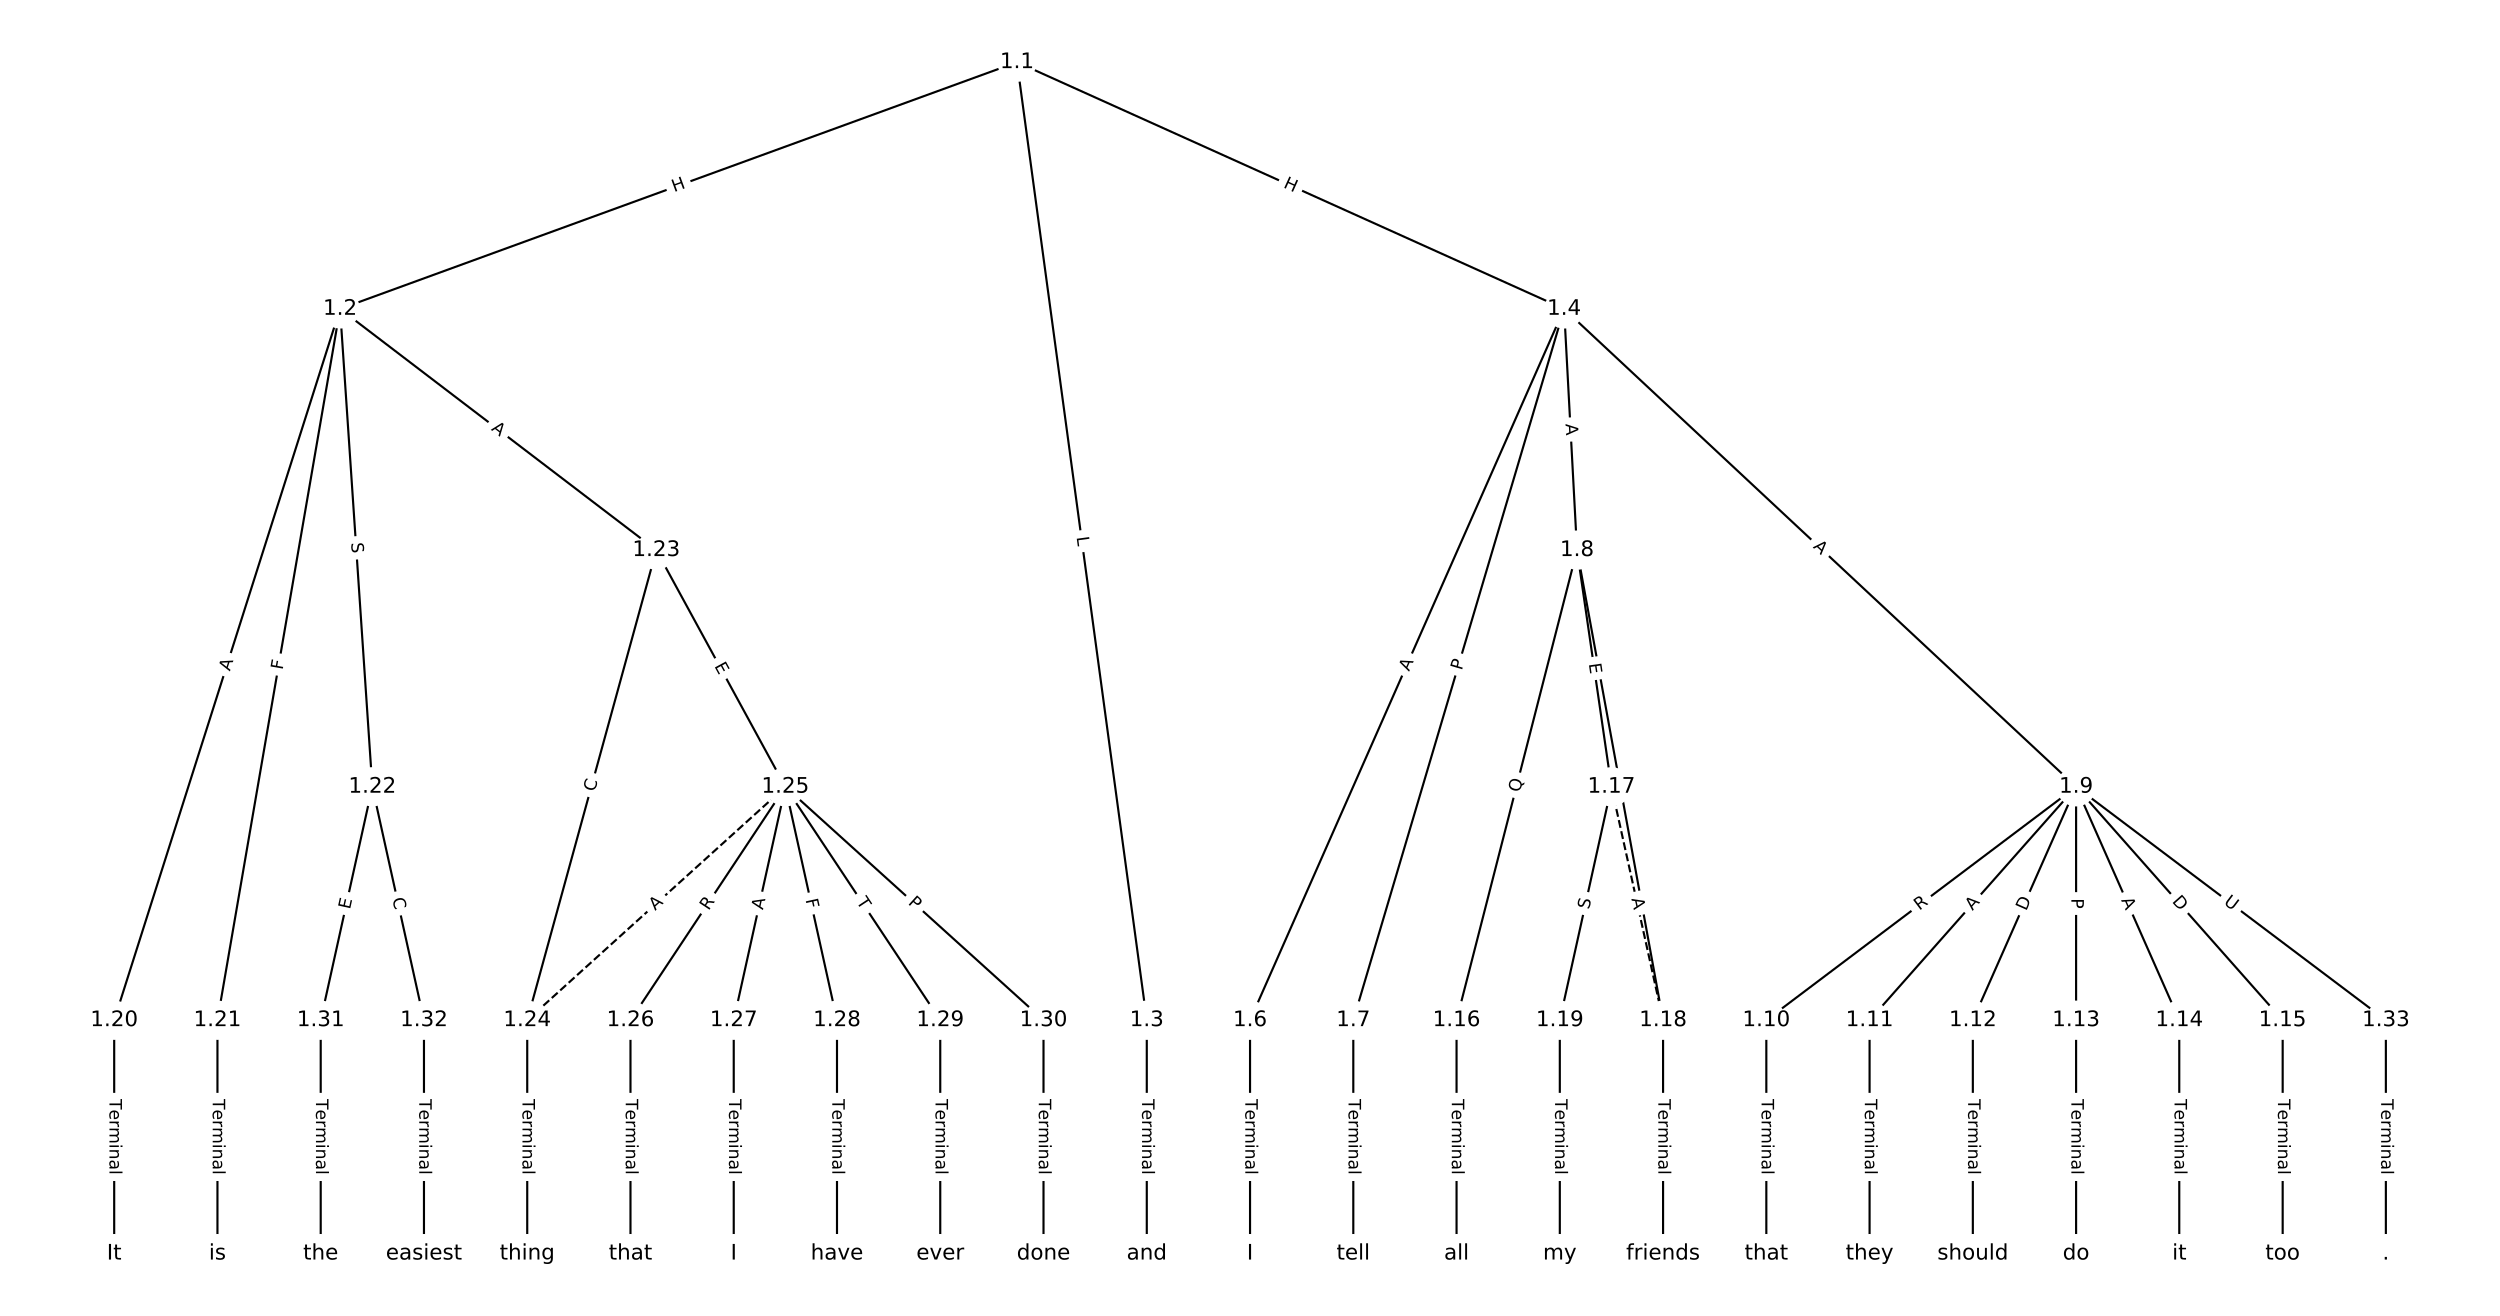 <?xml version="1.0" encoding="UTF-8"?>
<!DOCTYPE svg  PUBLIC '-//W3C//DTD SVG 1.1//EN'  'http://www.w3.org/Graphics/SVG/1.1/DTD/svg11.dtd'>
<svg width="1165.3pt" height="613.33pt" version="1.1" viewBox="0 0 1165.3 613.33" xmlns="http://www.w3.org/2000/svg" xmlns:xlink="http://www.w3.org/1999/xlink">
<defs>
<style type="text/css">*{stroke-linecap:butt;stroke-linejoin:round;}</style>
</defs>
<path d="m0 613.33h1165.3v-613.33h-1165.3z" fill="#fff"/>
<g fill="none" stroke="#000">
<path d="m474.04 28.985-315.52 115" clip-path="url(#a)"/>
<path d="m474.04 28.985 60.498 446.56" clip-path="url(#a)"/>
<path d="m474.04 28.985 255.03 115" clip-path="url(#a)"/>
<path d="m158.51 143.99-105.29 331.56" clip-path="url(#a)"/>
<path d="m158.51 143.99-57.155 331.56" clip-path="url(#a)"/>
<path d="m158.51 143.99 15.041 222.76" clip-path="url(#a)"/>
<path d="m158.51 143.99 147.4 112.44" clip-path="url(#a)"/>
<path d="m534.54 475.55v108.8" clip-path="url(#a)"/>
<path d="m729.06 143.99-146.4 331.56" clip-path="url(#a)"/>
<path d="m729.06 143.99-98.267 331.56" clip-path="url(#a)"/>
<path d="m729.06 143.99 6.016 112.44" clip-path="url(#a)"/>
<path d="m729.06 143.99 238.65 222.76" clip-path="url(#a)"/>
<path d="m582.67 475.55v108.8" clip-path="url(#a)"/>
<path d="m630.8 475.55v108.8" clip-path="url(#a)"/>
<path d="m735.08 256.43-56.153 219.12" clip-path="url(#a)"/>
<path d="m735.08 256.43 16.044 110.32" clip-path="url(#a)"/>
<path d="m735.08 256.43 40.109 219.12" clip-path="url(#a)"/>
<path d="m967.71 366.74-144.39 108.8" clip-path="url(#a)"/>
<path d="m967.71 366.74-96.262 108.8" clip-path="url(#a)"/>
<path d="m967.71 366.74-48.131 108.8" clip-path="url(#a)"/>
<path d="m967.71 366.74v108.8" clip-path="url(#a)"/>
<path d="m967.71 366.74 48.131 108.8" clip-path="url(#a)"/>
<path d="m967.71 366.74 96.262 108.8" clip-path="url(#a)"/>
<path d="m967.71 366.74 144.39 108.8" clip-path="url(#a)"/>
<path d="m823.32 475.55v108.8" clip-path="url(#a)"/>
<path d="m871.45 475.55v108.8" clip-path="url(#a)"/>
<path d="m919.58 475.55v108.8" clip-path="url(#a)"/>
<path d="m967.71 475.55v108.8" clip-path="url(#a)"/>
<path d="m1015.8 475.55v108.8" clip-path="url(#a)"/>
<path d="m1064 475.55v108.8" clip-path="url(#a)"/>
<path d="m678.93 475.55v108.8" clip-path="url(#a)"/>
<path d="m751.12 366.74 24.065 108.8" clip-path="url(#a)" stroke-dasharray="3.7,1.6"/>
<path d="m751.12 366.74-24.065 108.8" clip-path="url(#a)"/>
<path d="m775.19 475.55v108.8" clip-path="url(#a)"/>
<path d="m727.06 475.55v108.8" clip-path="url(#a)"/>
<path d="m53.227 475.55v108.8" clip-path="url(#a)"/>
<path d="m101.36 475.55v108.8" clip-path="url(#a)"/>
<path d="m173.55 366.74-24.065 108.8" clip-path="url(#a)"/>
<path d="m173.55 366.74 24.065 108.8" clip-path="url(#a)"/>
<path d="m305.91 256.43-60.164 219.12" clip-path="url(#a)"/>
<path d="m305.91 256.43 60.164 110.32" clip-path="url(#a)"/>
<path d="m245.75 475.55v108.8" clip-path="url(#a)"/>
<path d="m366.08 366.74-120.33 108.8" clip-path="url(#a)" stroke-dasharray="3.7,1.6"/>
<path d="m366.08 366.74-72.196 108.8" clip-path="url(#a)"/>
<path d="m366.08 366.74-24.065 108.8" clip-path="url(#a)"/>
<path d="m366.08 366.74 24.065 108.8" clip-path="url(#a)"/>
<path d="m366.08 366.74 72.196 108.8" clip-path="url(#a)"/>
<path d="m366.08 366.74 120.33 108.8" clip-path="url(#a)"/>
<path d="m293.88 475.55v108.8" clip-path="url(#a)"/>
<path d="m342.01 475.55v108.8" clip-path="url(#a)"/>
<path d="m390.14 475.55v108.8" clip-path="url(#a)"/>
<path d="m438.27 475.55v108.8" clip-path="url(#a)"/>
<path d="m486.4 475.55v108.8" clip-path="url(#a)"/>
<path d="m149.49 475.55v108.8" clip-path="url(#a)"/>
<path d="m197.62 475.55v108.8" clip-path="url(#a)"/>
<path d="m1112.1 475.55v108.8" clip-path="url(#a)"/>
</g>
<path d="m315.6 93.408 5.652-2.06q2.255-0.822 1.433-3.077l-2.651-7.274q-0.822-2.255-3.077-1.433l-5.652 2.06q-2.255 0.822-1.433 3.077l2.651 7.274q0.822 2.255 3.077 1.433z" clip-path="url(#a)" fill="#fff" stroke="#fff"/>
<g clip-path="url(#a)">
<defs>
<path id="ag" d="m9.812 72.906h9.859v-29.891h35.844v29.891h9.859v-72.906h-9.859v34.719h-35.844v-34.719h-9.859z"/>
</defs>
<g transform="translate(314.21 89.59) rotate(-20.026) scale(.08 -.08)">
<use xlink:href="#ag"/>
</g>
</g>
<path d="m497.77 250.9 0.598 4.417q0.322 2.378 2.7 2.056l7.672-1.039q2.378-0.322 2.056-2.7l-0.598-4.417q-0.322-2.378-2.7-2.056l-7.672 1.039q-2.378 0.322-2.056 2.7z" clip-path="url(#a)" fill="#fff" stroke="#fff"/>
<g clip-path="url(#a)">
<defs>
<path id="ao" d="m9.812 72.906h9.859v-64.609h35.5v-8.297h-45.359z"/>
</defs>
<g transform="translate(501.8 250.35) rotate(82.285) scale(.08 -.08)">
<use xlink:href="#ao"/>
</g>
</g>
<path d="m596.23 90.966 5.484 2.473q2.188 0.987 3.174-1.201l3.183-7.058q0.987-2.188-1.201-3.174l-5.484-2.473q-2.188-0.987-3.174 1.201l-3.183 7.058q-0.987 2.188 1.201 3.174z" clip-path="url(#a)" fill="#fff" stroke="#fff"/>
<g clip-path="url(#a)">
<g transform="translate(597.9 87.262) rotate(24.273) scale(.08 -.08)">
<use xlink:href="#ag"/>
</g>
</g>
<path d="m111.02 314.27 1.656-5.216q0.726-2.287-1.561-3.014l-7.379-2.343q-2.287-0.726-3.014 1.561l-1.656 5.216q-0.726 2.287 1.561 3.014l7.379 2.343q2.287 0.726 3.014-1.561z" clip-path="url(#a)" fill="#fff" stroke="#fff"/>
<g clip-path="url(#a)">
<defs>
<path id="o" d="m34.188 63.188-13.391-36.281h26.812zm-5.578 9.719h11.188l27.781-72.906h-10.25l-6.641 18.703h-32.859l-6.641-18.703h-10.406z"/>
</defs>
<g transform="translate(107.15 313.04) rotate(-72.383) scale(.08 -.08)">
<use xlink:href="#o"/>
</g>
</g>
<path d="m135.73 313.1 0.782-4.534q0.408-2.365-1.957-2.773l-7.63-1.315q-2.365-0.408-2.773 1.957l-0.782 4.534q-0.408 2.365 1.957 2.773l7.63 1.315q2.365 0.408 2.773-1.957z" clip-path="url(#a)" fill="#fff" stroke="#fff"/>
<g clip-path="url(#a)">
<defs>
<path id="ah" d="m9.812 72.906h41.891v-8.312h-32.031v-21.484h28.906v-8.297h-28.906v-34.812h-9.859z"/>
</defs>
<g transform="translate(131.72 312.41) rotate(-80.219) scale(.08 -.08)">
<use xlink:href="#ah"/>
</g>
</g>
<path d="m159.61 253.25 0.342 5.067q0.162 2.394 2.556 2.233l7.725-0.522q2.394-0.162 2.233-2.556l-0.342-5.067q-0.162-2.394-2.556-2.233l-7.725 0.522q-2.394 0.162-2.233 2.556z" clip-path="url(#a)" fill="#fff" stroke="#fff"/>
<g clip-path="url(#a)">
<defs>
<path id="ae" d="m53.516 70.516v-9.625q-5.609 2.688-10.594 4-4.984 1.328-9.625 1.328-8.047 0-12.422-3.125t-4.375-8.891q0-4.844 2.906-7.312 2.906-2.453 11.016-3.969l5.953-1.219q11.031-2.109 16.281-7.406t5.25-14.172q0-10.609-7.109-16.078-7.094-5.469-20.812-5.469-5.172 0-11.016 1.172-5.828 1.172-12.078 3.469v10.156q6-3.359 11.766-5.078 5.766-1.703 11.328-1.703 8.438 0 13.031 3.312 4.594 3.328 4.594 9.484 0 5.359-3.297 8.391t-10.812 4.547l-6.016 1.172q-11.031 2.188-15.969 6.875-4.922 4.688-4.922 13.047 0 9.672 6.812 15.234t18.766 5.562q5.141 0 10.453-0.938 5.328-0.922 10.891-2.766z"/>
</defs>
<g transform="translate(163.66 252.98) rotate(86.137) scale(.08 -.08)">
<use xlink:href="#ae"/>
</g>
</g>
<path d="m226.23 203.53 4.351 3.319q1.908 1.456 3.364-0.453l4.696-6.156q1.456-1.908-0.453-3.364l-4.351-3.319q-1.908-1.456-3.364 0.453l-4.696 6.156q-1.456 1.908 0.453 3.364z" clip-path="url(#a)" fill="#fff" stroke="#fff"/>
<g clip-path="url(#a)">
<g transform="translate(228.7 200.3) rotate(37.337) scale(.08 -.08)">
<use xlink:href="#o"/>
</g>
</g>
<path d="m528.26 512.3v35.285q0 2.4 2.4 2.4h7.742q2.4 0 2.4-2.4v-35.285q0-2.4-2.4-2.4h-7.742q-2.4 0-2.4 2.4z" clip-path="url(#a)" fill="#fff" stroke="#fff"/>
<g clip-path="url(#a)">
<defs>
<path id="k" d="m-0.297 72.906h61.672v-8.312h-25.875v-64.594h-9.906v64.594h-25.891z"/>
<path id="e" d="m56.203 29.594v-4.391h-41.312q0.594-9.281 5.594-14.141t13.938-4.859q5.172 0 10.031 1.266t9.656 3.812v-8.5q-4.844-2.047-9.922-3.125t-10.297-1.078q-13.094 0-20.734 7.609-7.641 7.625-7.641 20.625 0 13.422 7.25 21.297 7.25 7.891 19.562 7.891 11.031 0 17.453-7.109 6.422-7.094 6.422-19.297zm-8.984 2.641q-0.094 7.359-4.125 11.75-4.031 4.406-10.672 4.406-7.516 0-12.031-4.25t-5.203-11.969z"/>
<path id="j" d="m41.109 46.297q-1.516 0.875-3.297 1.281-1.781 0.422-3.922 0.422-7.625 0-11.703-4.953t-4.078-14.234v-28.812h-9.031v54.688h9.031v-8.5q2.844 4.984 7.375 7.391 4.547 2.422 11.047 2.422 0.922 0 2.047-0.125 1.125-0.109 2.484-0.359z"/>
<path id="l" d="m52 44.188q3.375 6.062 8.062 8.938t11.031 2.875q8.547 0 13.188-5.984 4.641-5.969 4.641-17v-33.016h-9.031v32.719q0 7.859-2.797 11.656-2.781 3.812-8.484 3.812-6.984 0-11.047-4.641-4.047-4.625-4.047-12.641v-30.906h-9.031v32.719q0 7.906-2.781 11.688t-8.594 3.781q-6.891 0-10.953-4.656-4.047-4.656-4.047-12.625v-30.906h-9.031v54.688h9.031v-8.5q3.078 5.031 7.375 7.422t10.203 2.391q5.969 0 10.141-3.031 4.172-3.016 6.172-8.781z"/>
<path id="h" d="m9.422 54.688h8.984v-54.688h-8.984zm0 21.297h8.984v-11.391h-8.984z"/>
<path id="i" d="m54.891 33.016v-33.016h-8.984v32.719q0 7.766-3.031 11.609-3.031 3.859-9.078 3.859-7.281 0-11.484-4.641-4.203-4.625-4.203-12.641v-30.906h-9.031v54.688h9.031v-8.5q3.234 4.938 7.594 7.375 4.375 2.438 10.094 2.438 9.422 0 14.25-5.828 4.844-5.828 4.844-17.156z"/>
<path id="f" d="m34.281 27.484q-10.891 0-15.094-2.484t-4.203-8.5q0-4.781 3.156-7.594 3.156-2.797 8.562-2.797 7.484 0 12 5.297t4.516 14.078v2zm17.922 3.719v-31.203h-8.984v8.297q-3.078-4.969-7.672-7.344t-11.234-2.375q-8.391 0-13.359 4.719-4.953 4.719-4.953 12.625 0 9.219 6.172 13.906 6.188 4.688 18.438 4.688h12.609v0.891q0 6.203-4.078 9.594t-11.453 3.391q-4.688 0-9.141-1.125-4.438-1.125-8.531-3.375v8.312q4.922 1.906 9.562 2.844 4.641 0.953 9.031 0.953 11.875 0 17.734-6.156 5.859-6.141 5.859-18.641z"/>
<path id="g" d="m9.422 75.984h8.984v-75.984h-8.984z"/>
</defs>
<g transform="translate(532.33 512.3) rotate(90) scale(.08 -.08)">
<use xlink:href="#k"/>
<use x="60.818" xlink:href="#e"/>
<use x="122.342" xlink:href="#j"/>
<use x="163.439" xlink:href="#l"/>
<use x="260.852" xlink:href="#h"/>
<use x="288.635" xlink:href="#i"/>
<use x="352.014" xlink:href="#f"/>
<use x="413.293" xlink:href="#g"/>
</g>
</g>
<path d="m660.5 314.8 2.211-5.006q0.969-2.196-1.226-3.165l-7.083-3.127q-2.196-0.969-3.165 1.226l-2.211 5.006q-0.969 2.196 1.226 3.165l7.083 3.127q2.196 0.969 3.165-1.226z" clip-path="url(#a)" fill="#fff" stroke="#fff"/>
<g clip-path="url(#a)">
<g transform="translate(656.78 313.16) rotate(-66.176) scale(.08 -.08)">
<use xlink:href="#o"/>
</g>
</g>
<path d="m685.26 313.86 1.371-4.625q0.682-2.301-1.619-2.983l-7.423-2.2q-2.301-0.682-2.983 1.619l-1.371 4.625q-0.682 2.301 1.619 2.983l7.423 2.2q2.301 0.682 2.983-1.619z" clip-path="url(#a)" fill="#fff" stroke="#fff"/>
<g clip-path="url(#a)">
<defs>
<path id="u" d="m19.672 64.797v-27.391h12.406q6.891 0 10.641 3.562 3.766 3.562 3.766 10.156 0 6.547-3.766 10.109-3.75 3.562-10.641 3.562zm-9.859 8.109h22.266q12.266 0 18.531-5.547 6.281-5.547 6.281-16.234 0-10.797-6.281-16.312-6.266-5.516-18.531-5.516h-12.406v-29.297h-9.859z"/>
</defs>
<g transform="translate(681.36 312.71) rotate(-73.491) scale(.08 -.08)">
<use xlink:href="#u"/>
</g>
</g>
<path d="m725.66 197.81 0.292 5.465q0.128 2.397 2.525 2.268l7.731-0.414q2.397-0.128 2.268-2.525l-0.292-5.465q-0.128-2.397-2.525-2.268l-7.731 0.414q-2.397 0.128-2.268 2.525z" clip-path="url(#a)" fill="#fff" stroke="#fff"/>
<g clip-path="url(#a)">
<g transform="translate(729.72 197.59) rotate(86.937) scale(.08 -.08)">
<use xlink:href="#o"/>
</g>
</g>
<path d="m842.11 258.08 4.001 3.734q1.754 1.638 3.392-0.117l5.283-5.66q1.638-1.754-0.117-3.392l-4.001-3.734q-1.754-1.638-3.392 0.117l-5.283 5.66q-1.638 1.754 0.117 3.392z" clip-path="url(#a)" fill="#fff" stroke="#fff"/>
<g clip-path="url(#a)">
<g transform="translate(844.88 255.11) rotate(43.027) scale(.08 -.08)">
<use xlink:href="#o"/>
</g>
</g>
<path d="m576.4 512.3v35.285q0 2.4 2.4 2.4h7.742q2.4 0 2.4-2.4v-35.285q0-2.4-2.4-2.4h-7.742q-2.4 0-2.4 2.4z" clip-path="url(#a)" fill="#fff" stroke="#fff"/>
<g clip-path="url(#a)">
<g transform="translate(580.46 512.3) rotate(90) scale(.08 -.08)">
<use xlink:href="#k"/>
<use x="60.818" xlink:href="#e"/>
<use x="122.342" xlink:href="#j"/>
<use x="163.439" xlink:href="#l"/>
<use x="260.852" xlink:href="#h"/>
<use x="288.635" xlink:href="#i"/>
<use x="352.014" xlink:href="#f"/>
<use x="413.293" xlink:href="#g"/>
</g>
</g>
<path d="m624.53 512.3v35.285q0 2.4 2.4 2.4h7.742q2.4 0 2.4-2.4v-35.285q0-2.4-2.4-2.4h-7.742q-2.4 0-2.4 2.4z" clip-path="url(#a)" fill="#fff" stroke="#fff"/>
<g clip-path="url(#a)">
<g transform="translate(628.59 512.3) rotate(90) scale(.08 -.08)">
<use xlink:href="#k"/>
<use x="60.818" xlink:href="#e"/>
<use x="122.342" xlink:href="#j"/>
<use x="163.439" xlink:href="#l"/>
<use x="260.852" xlink:href="#h"/>
<use x="288.635" xlink:href="#i"/>
<use x="352.014" xlink:href="#f"/>
<use x="413.293" xlink:href="#g"/>
</g>
</g>
<path d="m712.3 370.59 1.563-6.1q0.596-2.325-1.729-2.921l-7.5-1.922q-2.325-0.596-2.921 1.729l-1.563 6.1q-0.596 2.325 1.729 2.921l7.5 1.922q2.325 0.596 2.921-1.729z" clip-path="url(#a)" fill="#fff" stroke="#fff"/>
<g clip-path="url(#a)">
<defs>
<path id="an" d="m39.406 66.219q-10.75 0-17.078-8.016-6.312-8-6.312-21.828 0-13.766 6.312-21.781 6.328-8 17.078-8 10.734 0 17.016 8 6.281 8.016 6.281 21.781 0 13.828-6.281 21.828-6.281 8.016-17.016 8.016zm13.812-64.906 13-14.203h-11.922l-10.797 11.672q-1.609-0.094-2.469-0.141-0.844-0.062-1.625-0.062-15.375 0-24.594 10.281-9.203 10.281-9.203 27.516 0 17.281 9.203 27.562 9.219 10.281 24.594 10.281 15.328 0 24.5-10.281 9.188-10.281 9.188-27.562 0-12.688-5.109-21.734-5.094-9.031-14.766-13.328z"/>
</defs>
<g transform="translate(708.36 369.58) rotate(-75.626) scale(.08 -.08)">
<use xlink:href="#an"/>
</g>
</g>
<path d="m736.53 309.99 0.728 5.002q0.345 2.375 2.72 2.03l7.662-1.114q2.375-0.345 2.03-2.72l-0.728-5.002q-0.345-2.375-2.72-2.03l-7.662 1.114q-2.375 0.345-2.03 2.72z" clip-path="url(#a)" fill="#fff" stroke="#fff"/>
<g clip-path="url(#a)">
<defs>
<path id="w" d="m9.812 72.906h46.094v-8.312h-36.234v-21.578h34.719v-8.297h-34.719v-26.422h37.109v-8.297h-46.969z"/>
</defs>
<g transform="translate(740.55 309.4) rotate(81.725) scale(.08 -.08)">
<use xlink:href="#w"/>
</g>
</g>
<path d="m748.46 364.37 1.006 5.495q0.432 2.361 2.793 1.929l7.616-1.394q2.361-0.432 1.929-2.793l-1.006-5.495q-0.432-2.361-2.793-1.929l-7.616 1.394q-2.361 0.432-1.929 2.793z" clip-path="url(#a)" fill="#fff" stroke="#fff"/>
<g clip-path="url(#a)">
<defs>
<path id="x" d="m64.406 67.281v-10.391q-4.984 4.641-10.625 6.922-5.641 2.297-11.984 2.297-12.5 0-19.141-7.641t-6.641-22.094q0-14.406 6.641-22.047t19.141-7.641q6.344 0 11.984 2.297t10.625 6.938v-10.312q-5.172-3.516-10.969-5.281-5.781-1.75-12.219-1.75-16.562 0-26.094 10.125-9.516 10.141-9.516 27.672 0 17.578 9.516 27.703 9.531 10.141 26.094 10.141 6.531 0 12.312-1.734 5.797-1.734 10.875-5.203z"/>
</defs>
<g transform="translate(752.46 363.64) rotate(79.627) scale(.08 -.08)">
<use xlink:href="#x"/>
</g>
</g>
<path d="m897.07 427.83 4.439-3.345q1.917-1.444 0.472-3.361l-4.659-6.184q-1.444-1.917-3.361-0.472l-4.439 3.345q-1.917 1.444-0.472 3.361l4.659 6.184q1.444 1.917 3.361 0.472z" clip-path="url(#a)" fill="#fff" stroke="#fff"/>
<g clip-path="url(#a)">
<defs>
<path id="af" d="m44.391 34.188q3.172-1.078 6.172-4.594t6.031-9.672l10.016-19.922h-10.609l-9.312 18.703q-3.625 7.328-7.016 9.719t-9.25 2.391h-10.75v-30.812h-9.859v72.906h22.266q12.5 0 18.656-5.234 6.156-5.219 6.156-15.766 0-6.891-3.203-11.438-3.203-4.531-9.297-6.281zm-24.719 30.609v-25.875h12.406q7.125 0 10.766 3.297t3.641 9.688-3.641 9.641-10.766 3.25z"/>
</defs>
<g transform="translate(894.63 424.58) rotate(-36.999) scale(.08 -.08)">
<use xlink:href="#af"/>
</g>
</g>
<path d="m922.47 427.35 3.626-4.099q1.59-1.798-0.207-3.388l-5.799-5.13q-1.798-1.59-3.388 0.207l-3.626 4.099q-1.59 1.798 0.207 3.388l5.799 5.13q1.798 1.59 3.388-0.207z" clip-path="url(#a)" fill="#fff" stroke="#fff"/>
<g clip-path="url(#a)">
<g transform="translate(919.42 424.66) rotate(-48.5) scale(.08 -.08)">
<use xlink:href="#o"/>
</g>
</g>
<path d="m948.14 426.5 2.492-5.633q0.971-2.195-1.224-3.166l-7.081-3.132q-2.195-0.971-3.166 1.224l-2.492 5.633q-0.971 2.195 1.224 3.166l7.081 3.132q2.195 0.971 3.166-1.224z" clip-path="url(#a)" fill="#fff" stroke="#fff"/>
<g clip-path="url(#a)">
<defs>
<path id="ai" d="m19.672 64.797v-56.688h11.922q15.094 0 22.094 6.828 7 6.844 7 21.594 0 14.641-7 21.453t-22.094 6.812zm-9.859 8.109h20.266q21.188 0 31.094-8.812 9.922-8.812 9.922-27.562 0-18.859-9.969-27.703-9.953-8.828-31.047-8.828h-20.266z"/>
</defs>
<g transform="translate(944.42 424.85) rotate(-66.137) scale(.08 -.08)">
<use xlink:href="#ai"/>
</g>
</g>
<path d="m961.44 418.73v4.824q0 2.4 2.4 2.4h7.742q2.4 0 2.4-2.4v-4.824q0-2.4-2.4-2.4h-7.742q-2.4 0-2.4 2.4z" clip-path="url(#a)" fill="#fff" stroke="#fff"/>
<g clip-path="url(#a)">
<g transform="translate(965.51 418.73) rotate(90) scale(.08 -.08)">
<use xlink:href="#u"/>
</g>
</g>
<path d="m984.94 421.18 2.214 5.005q0.971 2.195 3.166 1.224l7.081-3.132q2.195-0.971 1.224-3.166l-2.214-5.005q-0.971-2.195-3.166-1.224l-7.081 3.132q-2.195 0.971-1.224 3.166z" clip-path="url(#a)" fill="#fff" stroke="#fff"/>
<g clip-path="url(#a)">
<g transform="translate(988.65 419.54) rotate(66.137) scale(.08 -.08)">
<use xlink:href="#o"/>
</g>
</g>
<path d="m1009.1 422.99 4.082 4.614q1.59 1.798 3.388 0.207l5.799-5.13q1.798-1.59 0.207-3.388l-4.082-4.614q-1.59-1.798-3.388-0.207l-5.799 5.13q-1.798 1.59-0.207 3.388z" clip-path="url(#a)" fill="#fff" stroke="#fff"/>
<g clip-path="url(#a)">
<g transform="translate(1012.2 420.3) rotate(48.5) scale(.08 -.08)">
<use xlink:href="#ai"/>
</g>
</g>
<path d="m1033.8 424.39 4.676 3.523q1.917 1.444 3.361-0.472l4.659-6.184q1.444-1.917-0.472-3.361l-4.676-3.523q-1.917-1.444-3.361 0.472l-4.659 6.184q-1.444 1.917 0.472 3.361z" clip-path="url(#a)" fill="#fff" stroke="#fff"/>
<g clip-path="url(#a)">
<defs>
<path id="am" d="m8.688 72.906h9.922v-44.297q0-11.719 4.234-16.875 4.25-5.141 13.781-5.141 9.469 0 13.719 5.141 4.25 5.156 4.25 16.875v44.297h9.906v-45.516q0-14.25-7.062-21.531-7.047-7.281-20.812-7.281-13.828 0-20.891 7.281-7.047 7.281-7.047 21.531z"/>
</defs>
<g transform="translate(1036.2 421.15) rotate(36.999) scale(.08 -.08)">
<use xlink:href="#am"/>
</g>
</g>
<path d="m817.05 512.3v35.285q0 2.4 2.4 2.4h7.742q2.4 0 2.4-2.4v-35.285q0-2.4-2.4-2.4h-7.742q-2.4 0-2.4 2.4z" clip-path="url(#a)" fill="#fff" stroke="#fff"/>
<g clip-path="url(#a)">
<g transform="translate(821.11 512.3) rotate(90) scale(.08 -.08)">
<use xlink:href="#k"/>
<use x="60.818" xlink:href="#e"/>
<use x="122.342" xlink:href="#j"/>
<use x="163.439" xlink:href="#l"/>
<use x="260.852" xlink:href="#h"/>
<use x="288.635" xlink:href="#i"/>
<use x="352.014" xlink:href="#f"/>
<use x="413.293" xlink:href="#g"/>
</g>
</g>
<path d="m865.18 512.3v35.285q0 2.4 2.4 2.4h7.742q2.4 0 2.4-2.4v-35.285q0-2.4-2.4-2.4h-7.742q-2.4 0-2.4 2.4z" clip-path="url(#a)" fill="#fff" stroke="#fff"/>
<g clip-path="url(#a)">
<g transform="translate(869.24 512.3) rotate(90) scale(.08 -.08)">
<use xlink:href="#k"/>
<use x="60.818" xlink:href="#e"/>
<use x="122.342" xlink:href="#j"/>
<use x="163.439" xlink:href="#l"/>
<use x="260.852" xlink:href="#h"/>
<use x="288.635" xlink:href="#i"/>
<use x="352.014" xlink:href="#f"/>
<use x="413.293" xlink:href="#g"/>
</g>
</g>
<path d="m913.31 512.3v35.285q0 2.4 2.4 2.4h7.742q2.4 0 2.4-2.4v-35.285q0-2.4-2.4-2.4h-7.742q-2.4 0-2.4 2.4z" clip-path="url(#a)" fill="#fff" stroke="#fff"/>
<g clip-path="url(#a)">
<g transform="translate(917.38 512.3) rotate(90) scale(.08 -.08)">
<use xlink:href="#k"/>
<use x="60.818" xlink:href="#e"/>
<use x="122.342" xlink:href="#j"/>
<use x="163.439" xlink:href="#l"/>
<use x="260.852" xlink:href="#h"/>
<use x="288.635" xlink:href="#i"/>
<use x="352.014" xlink:href="#f"/>
<use x="413.293" xlink:href="#g"/>
</g>
</g>
<path d="m961.44 512.3v35.285q0 2.4 2.4 2.4h7.742q2.4 0 2.4-2.4v-35.285q0-2.4-2.4-2.4h-7.742q-2.4 0-2.4 2.4z" clip-path="url(#a)" fill="#fff" stroke="#fff"/>
<g clip-path="url(#a)">
<g transform="translate(965.51 512.3) rotate(90) scale(.08 -.08)">
<use xlink:href="#k"/>
<use x="60.818" xlink:href="#e"/>
<use x="122.342" xlink:href="#j"/>
<use x="163.439" xlink:href="#l"/>
<use x="260.852" xlink:href="#h"/>
<use x="288.635" xlink:href="#i"/>
<use x="352.014" xlink:href="#f"/>
<use x="413.293" xlink:href="#g"/>
</g>
</g>
<path d="m1009.6 512.3v35.285q0 2.4 2.4 2.4h7.742q2.4 0 2.4-2.4v-35.285q0-2.4-2.4-2.4h-7.742q-2.4 0-2.4 2.4z" clip-path="url(#a)" fill="#fff" stroke="#fff"/>
<g clip-path="url(#a)">
<g transform="translate(1013.6 512.3) rotate(90) scale(.08 -.08)">
<use xlink:href="#k"/>
<use x="60.818" xlink:href="#e"/>
<use x="122.342" xlink:href="#j"/>
<use x="163.439" xlink:href="#l"/>
<use x="260.852" xlink:href="#h"/>
<use x="288.635" xlink:href="#i"/>
<use x="352.014" xlink:href="#f"/>
<use x="413.293" xlink:href="#g"/>
</g>
</g>
<path d="m1057.7 512.3v35.285q0 2.4 2.4 2.4h7.742q2.4 0 2.4-2.4v-35.285q0-2.4-2.4-2.4h-7.742q-2.4 0-2.4 2.4z" clip-path="url(#a)" fill="#fff" stroke="#fff"/>
<g clip-path="url(#a)">
<g transform="translate(1061.8 512.3) rotate(90) scale(.08 -.08)">
<use xlink:href="#k"/>
<use x="60.818" xlink:href="#e"/>
<use x="122.342" xlink:href="#j"/>
<use x="163.439" xlink:href="#l"/>
<use x="260.852" xlink:href="#h"/>
<use x="288.635" xlink:href="#i"/>
<use x="352.014" xlink:href="#f"/>
<use x="413.293" xlink:href="#g"/>
</g>
</g>
<path d="m672.66 512.3v35.285q0 2.4 2.4 2.4h7.742q2.4 0 2.4-2.4v-35.285q0-2.4-2.4-2.4h-7.742q-2.4 0-2.4 2.4z" clip-path="url(#a)" fill="#fff" stroke="#fff"/>
<g clip-path="url(#a)">
<g transform="translate(676.72 512.3) rotate(90) scale(.08 -.08)">
<use xlink:href="#k"/>
<use x="60.818" xlink:href="#e"/>
<use x="122.342" xlink:href="#j"/>
<use x="163.439" xlink:href="#l"/>
<use x="260.852" xlink:href="#h"/>
<use x="288.635" xlink:href="#i"/>
<use x="352.014" xlink:href="#f"/>
<use x="413.293" xlink:href="#g"/>
</g>
</g>
<path d="m756.44 419.83 1.182 5.343q0.518 2.343 2.862 1.825l7.56-1.672q2.343-0.518 1.825-2.862l-1.182-5.343q-0.518-2.343-2.862-1.825l-7.56 1.672q-2.343 0.518-1.825 2.862z" clip-path="url(#a)" fill="#fff" stroke="#fff"/>
<g clip-path="url(#a)">
<g transform="translate(760.41 418.95) rotate(77.528) scale(.08 -.08)">
<use xlink:href="#o"/>
</g>
</g>
<path d="m744.67 424.98 1.097-4.959q0.518-2.343-1.825-2.862l-7.56-1.672q-2.343-0.518-2.862 1.825l-1.097 4.959q-0.518 2.343 1.825 2.862l7.56 1.672q2.343 0.518 2.862-1.825z" clip-path="url(#a)" fill="#fff" stroke="#fff"/>
<g clip-path="url(#a)">
<g transform="translate(740.7 424.1) rotate(-77.528) scale(.08 -.08)">
<use xlink:href="#ae"/>
</g>
</g>
<path d="m768.92 512.3v35.285q0 2.4 2.4 2.4h7.742q2.4 0 2.4-2.4v-35.285q0-2.4-2.4-2.4h-7.742q-2.4 0-2.4 2.4z" clip-path="url(#a)" fill="#fff" stroke="#fff"/>
<g clip-path="url(#a)">
<g transform="translate(772.98 512.3) rotate(90) scale(.08 -.08)">
<use xlink:href="#k"/>
<use x="60.818" xlink:href="#e"/>
<use x="122.342" xlink:href="#j"/>
<use x="163.439" xlink:href="#l"/>
<use x="260.852" xlink:href="#h"/>
<use x="288.635" xlink:href="#i"/>
<use x="352.014" xlink:href="#f"/>
<use x="413.293" xlink:href="#g"/>
</g>
</g>
<path d="m720.79 512.3v35.285q0 2.4 2.4 2.4h7.742q2.4 0 2.4-2.4v-35.285q0-2.4-2.4-2.4h-7.742q-2.4 0-2.4 2.4z" clip-path="url(#a)" fill="#fff" stroke="#fff"/>
<g clip-path="url(#a)">
<g transform="translate(724.85 512.3) rotate(90) scale(.08 -.08)">
<use xlink:href="#k"/>
<use x="60.818" xlink:href="#e"/>
<use x="122.342" xlink:href="#j"/>
<use x="163.439" xlink:href="#l"/>
<use x="260.852" xlink:href="#h"/>
<use x="288.635" xlink:href="#i"/>
<use x="352.014" xlink:href="#f"/>
<use x="413.293" xlink:href="#g"/>
</g>
</g>
<path d="m46.956 512.3v35.285q0 2.4 2.4 2.4h7.742q2.4 0 2.4-2.4v-35.285q0-2.4-2.4-2.4h-7.742q-2.4 0-2.4 2.4z" clip-path="url(#a)" fill="#fff" stroke="#fff"/>
<g clip-path="url(#a)">
<g transform="translate(51.02 512.3) rotate(90) scale(.08 -.08)">
<use xlink:href="#k"/>
<use x="60.818" xlink:href="#e"/>
<use x="122.342" xlink:href="#j"/>
<use x="163.439" xlink:href="#l"/>
<use x="260.852" xlink:href="#h"/>
<use x="288.635" xlink:href="#i"/>
<use x="352.014" xlink:href="#f"/>
<use x="413.293" xlink:href="#g"/>
</g>
</g>
<path d="m95.087 512.3v35.285q0 2.4 2.4 2.4h7.742q2.4 0 2.4-2.4v-35.285q0-2.4-2.4-2.4h-7.742q-2.4 0-2.4 2.4z" clip-path="url(#a)" fill="#fff" stroke="#fff"/>
<g clip-path="url(#a)">
<g transform="translate(99.151 512.3) rotate(90) scale(.08 -.08)">
<use xlink:href="#k"/>
<use x="60.818" xlink:href="#e"/>
<use x="122.342" xlink:href="#j"/>
<use x="163.439" xlink:href="#l"/>
<use x="260.852" xlink:href="#h"/>
<use x="288.635" xlink:href="#i"/>
<use x="352.014" xlink:href="#f"/>
<use x="413.293" xlink:href="#g"/>
</g>
</g>
<path d="m167.1 424.97 1.092-4.936q0.518-2.343-1.825-2.862l-7.56-1.672q-2.343-0.518-2.862 1.825l-1.092 4.936q-0.518 2.343 1.825 2.862l7.56 1.672q2.343 0.518 2.862-1.825z" clip-path="url(#a)" fill="#fff" stroke="#fff"/>
<g clip-path="url(#a)">
<g transform="translate(163.13 424.09) rotate(-77.528) scale(.08 -.08)">
<use xlink:href="#w"/>
</g>
</g>
<path d="m178.86 419.77 1.206 5.454q0.518 2.343 2.862 1.825l7.56-1.672q2.343-0.518 1.825-2.862l-1.206-5.454q-0.518-2.343-2.862-1.825l-7.56 1.672q-2.343 0.518-1.825 2.862z" clip-path="url(#a)" fill="#fff" stroke="#fff"/>
<g clip-path="url(#a)">
<g transform="translate(182.83 418.89) rotate(77.528) scale(.08 -.08)">
<use xlink:href="#x"/>
</g>
</g>
<path d="m281.14 370.34 1.479-5.387q0.635-2.314-1.679-2.95l-7.466-2.05q-2.314-0.635-2.95 1.679l-1.479 5.387q-0.635 2.314 1.679 2.95l7.466 2.05q2.314 0.635 2.95-1.679z" clip-path="url(#a)" fill="#fff" stroke="#fff"/>
<g clip-path="url(#a)">
<g transform="translate(277.22 369.26) rotate(-74.647) scale(.08 -.08)">
<use xlink:href="#x"/>
</g>
</g>
<path d="m329.28 312.37 2.42 4.438q1.149 2.107 3.256 0.958l6.797-3.707q2.107-1.149 0.958-3.256l-2.42-4.438q-1.149-2.107-3.256-0.958l-6.797 3.707q-2.107 1.149-0.958 3.256z" clip-path="url(#a)" fill="#fff" stroke="#fff"/>
<g clip-path="url(#a)">
<g transform="translate(332.85 310.42) rotate(61.393) scale(.08 -.08)">
<use xlink:href="#w"/>
</g>
</g>
<path d="m239.48 512.3v35.285q0 2.4 2.4 2.4h7.742q2.4 0 2.4-2.4v-35.285q0-2.4-2.4-2.4h-7.742q-2.4 0-2.4 2.4z" clip-path="url(#a)" fill="#fff" stroke="#fff"/>
<g clip-path="url(#a)">
<g transform="translate(243.54 512.3) rotate(90) scale(.08 -.08)">
<use xlink:href="#k"/>
<use x="60.818" xlink:href="#e"/>
<use x="122.342" xlink:href="#j"/>
<use x="163.439" xlink:href="#l"/>
<use x="260.852" xlink:href="#h"/>
<use x="288.635" xlink:href="#i"/>
<use x="352.014" xlink:href="#f"/>
<use x="413.293" xlink:href="#g"/>
</g>
</g>
<path d="m308.09 427.63 4.059-3.67q1.78-1.61 0.171-3.39l-5.193-5.743q-1.61-1.78-3.39-0.171l-4.059 3.67q-1.78 1.61-0.171 3.39l5.193 5.743q1.61 1.78 3.39 0.171z" clip-path="url(#a)" fill="#fff" stroke="#fff"/>
<g clip-path="url(#a)">
<g transform="translate(305.37 424.62) rotate(-42.121) scale(.08 -.08)">
<use xlink:href="#o"/>
</g>
</g>
<path d="m333.67 426.93 3.073-4.632q1.327-2-0.673-3.327l-6.451-4.281q-2-1.327-3.327 0.673l-3.073 4.632q-1.327 2 0.673 3.327l6.451 4.281q2 1.327 3.327-0.673z" clip-path="url(#a)" fill="#fff" stroke="#fff"/>
<g clip-path="url(#a)">
<g transform="translate(330.28 424.68) rotate(-56.434) scale(.08 -.08)">
<use xlink:href="#af"/>
</g>
</g>
<path d="m359.58 425.17 1.182-5.343q0.518-2.343-1.825-2.862l-7.56-1.672q-2.343-0.518-2.862 1.825l-1.182 5.343q-0.518 2.343 1.825 2.862l7.56 1.672q2.343 0.518 2.862-1.825z" clip-path="url(#a)" fill="#fff" stroke="#fff"/>
<g clip-path="url(#a)">
<g transform="translate(355.61 424.29) rotate(-77.528) scale(.08 -.08)">
<use xlink:href="#o"/>
</g>
</g>
<path d="m371.49 420.25 0.994 4.493q0.518 2.343 2.862 1.825l7.56-1.672q2.343-0.518 1.825-2.862l-0.994-4.493q-0.518-2.343-2.862-1.825l-7.56 1.672q-2.343 0.518-1.825 2.862z" clip-path="url(#a)" fill="#fff" stroke="#fff"/>
<g clip-path="url(#a)">
<g transform="translate(375.46 419.38) rotate(77.528) scale(.08 -.08)">
<use xlink:href="#ah"/>
</g>
</g>
<path d="m395.6 422.58 2.702 4.071q1.327 2 3.327 0.673l6.451-4.281q2-1.327 0.673-3.327l-2.702-4.071q-1.327-2-3.327-0.673l-6.451 4.281q-2 1.327-0.673 3.327z" clip-path="url(#a)" fill="#fff" stroke="#fff"/>
<g clip-path="url(#a)">
<g transform="translate(398.99 420.33) rotate(56.434) scale(.08 -.08)">
<use xlink:href="#k"/>
</g>
</g>
<path d="m420.25 424.18 3.578 3.235q1.78 1.61 3.39-0.171l5.193-5.743q1.61-1.78-0.171-3.39l-3.578-3.235q-1.78-1.61-3.39 0.171l-5.193 5.743q-1.61 1.78 0.171 3.39z" clip-path="url(#a)" fill="#fff" stroke="#fff"/>
<g clip-path="url(#a)">
<g transform="translate(422.97 421.16) rotate(42.121) scale(.08 -.08)">
<use xlink:href="#u"/>
</g>
</g>
<path d="m287.61 512.3v35.285q0 2.4 2.4 2.4h7.742q2.4 0 2.4-2.4v-35.285q0-2.4-2.4-2.4h-7.742q-2.4 0-2.4 2.4z" clip-path="url(#a)" fill="#fff" stroke="#fff"/>
<g clip-path="url(#a)">
<g transform="translate(291.67 512.3) rotate(90) scale(.08 -.08)">
<use xlink:href="#k"/>
<use x="60.818" xlink:href="#e"/>
<use x="122.342" xlink:href="#j"/>
<use x="163.439" xlink:href="#l"/>
<use x="260.852" xlink:href="#h"/>
<use x="288.635" xlink:href="#i"/>
<use x="352.014" xlink:href="#f"/>
<use x="413.293" xlink:href="#g"/>
</g>
</g>
<path d="m335.74 512.3v35.285q0 2.4 2.4 2.4h7.742q2.4 0 2.4-2.4v-35.285q0-2.4-2.4-2.4h-7.742q-2.4 0-2.4 2.4z" clip-path="url(#a)" fill="#fff" stroke="#fff"/>
<g clip-path="url(#a)">
<g transform="translate(339.8 512.3) rotate(90) scale(.08 -.08)">
<use xlink:href="#k"/>
<use x="60.818" xlink:href="#e"/>
<use x="122.342" xlink:href="#j"/>
<use x="163.439" xlink:href="#l"/>
<use x="260.852" xlink:href="#h"/>
<use x="288.635" xlink:href="#i"/>
<use x="352.014" xlink:href="#f"/>
<use x="413.293" xlink:href="#g"/>
</g>
</g>
<path d="m383.87 512.3v35.285q0 2.4 2.4 2.4h7.742q2.4 0 2.4-2.4v-35.285q0-2.4-2.4-2.4h-7.742q-2.4 0-2.4 2.4z" clip-path="url(#a)" fill="#fff" stroke="#fff"/>
<g clip-path="url(#a)">
<g transform="translate(387.94 512.3) rotate(90) scale(.08 -.08)">
<use xlink:href="#k"/>
<use x="60.818" xlink:href="#e"/>
<use x="122.342" xlink:href="#j"/>
<use x="163.439" xlink:href="#l"/>
<use x="260.852" xlink:href="#h"/>
<use x="288.635" xlink:href="#i"/>
<use x="352.014" xlink:href="#f"/>
<use x="413.293" xlink:href="#g"/>
</g>
</g>
<path d="m432 512.3v35.285q0 2.4 2.4 2.4h7.742q2.4 0 2.4-2.4v-35.285q0-2.4-2.4-2.4h-7.742q-2.4 0-2.4 2.4z" clip-path="url(#a)" fill="#fff" stroke="#fff"/>
<g clip-path="url(#a)">
<g transform="translate(436.07 512.3) rotate(90) scale(.08 -.08)">
<use xlink:href="#k"/>
<use x="60.818" xlink:href="#e"/>
<use x="122.342" xlink:href="#j"/>
<use x="163.439" xlink:href="#l"/>
<use x="260.852" xlink:href="#h"/>
<use x="288.635" xlink:href="#i"/>
<use x="352.014" xlink:href="#f"/>
<use x="413.293" xlink:href="#g"/>
</g>
</g>
<path d="m480.13 512.3v35.285q0 2.4 2.4 2.4h7.742q2.4 0 2.4-2.4v-35.285q0-2.4-2.4-2.4h-7.742q-2.4 0-2.4 2.4z" clip-path="url(#a)" fill="#fff" stroke="#fff"/>
<g clip-path="url(#a)">
<g transform="translate(484.2 512.3) rotate(90) scale(.08 -.08)">
<use xlink:href="#k"/>
<use x="60.818" xlink:href="#e"/>
<use x="122.342" xlink:href="#j"/>
<use x="163.439" xlink:href="#l"/>
<use x="260.852" xlink:href="#h"/>
<use x="288.635" xlink:href="#i"/>
<use x="352.014" xlink:href="#f"/>
<use x="413.293" xlink:href="#g"/>
</g>
</g>
<path d="m143.22 512.3v35.285q0 2.4 2.4 2.4h7.742q2.4 0 2.4-2.4v-35.285q0-2.4-2.4-2.4h-7.742q-2.4 0-2.4 2.4z" clip-path="url(#a)" fill="#fff" stroke="#fff"/>
<g clip-path="url(#a)">
<g transform="translate(147.28 512.3) rotate(90) scale(.08 -.08)">
<use xlink:href="#k"/>
<use x="60.818" xlink:href="#e"/>
<use x="122.342" xlink:href="#j"/>
<use x="163.439" xlink:href="#l"/>
<use x="260.852" xlink:href="#h"/>
<use x="288.635" xlink:href="#i"/>
<use x="352.014" xlink:href="#f"/>
<use x="413.293" xlink:href="#g"/>
</g>
</g>
<path d="m191.35 512.3v35.285q0 2.4 2.4 2.4h7.742q2.4 0 2.4-2.4v-35.285q0-2.4-2.4-2.4h-7.742q-2.4 0-2.4 2.4z" clip-path="url(#a)" fill="#fff" stroke="#fff"/>
<g clip-path="url(#a)">
<g transform="translate(195.41 512.3) rotate(90) scale(.08 -.08)">
<use xlink:href="#k"/>
<use x="60.818" xlink:href="#e"/>
<use x="122.342" xlink:href="#j"/>
<use x="163.439" xlink:href="#l"/>
<use x="260.852" xlink:href="#h"/>
<use x="288.635" xlink:href="#i"/>
<use x="352.014" xlink:href="#f"/>
<use x="413.293" xlink:href="#g"/>
</g>
</g>
<path d="m1105.8 512.3v35.285q0 2.4 2.4 2.4h7.742q2.4 0 2.4-2.4v-35.285q0-2.4-2.4-2.4h-7.742q-2.4 0-2.4 2.4z" clip-path="url(#a)" fill="#fff" stroke="#fff"/>
<g clip-path="url(#a)">
<g transform="translate(1109.9 512.3) rotate(90) scale(.08 -.08)">
<use xlink:href="#k"/>
<use x="60.818" xlink:href="#e"/>
<use x="122.342" xlink:href="#j"/>
<use x="163.439" xlink:href="#l"/>
<use x="260.852" xlink:href="#h"/>
<use x="288.635" xlink:href="#i"/>
<use x="352.014" xlink:href="#f"/>
<use x="413.293" xlink:href="#g"/>
</g>
</g>
<defs>
<path id="b" d="m0 8.66c2.297 0 4.5-0.912 6.124-2.537 1.624-1.624 2.537-3.827 2.537-6.124s-0.912-4.5-2.537-6.124c-1.624-1.624-3.827-2.537-6.124-2.537s-4.5 0.912-6.124 2.537c-1.624 1.624-2.537 3.827-2.537 6.124s0.912 4.5 2.537 6.124c1.624 1.624 3.827 2.537 6.124 2.537z"/>
</defs>
<g clip-path="url(#a)">
<use x="53.227" y="584.348" fill="#ffffff" stroke="#ffffff" xlink:href="#b"/>
</g>
<g clip-path="url(#a)">
<use x="101.358" y="584.348" fill="#ffffff" stroke="#ffffff" xlink:href="#b"/>
</g>
<g clip-path="url(#a)">
<use x="149.489" y="584.348" fill="#ffffff" stroke="#ffffff" xlink:href="#b"/>
</g>
<g clip-path="url(#a)">
<use x="197.62" y="584.348" fill="#ffffff" stroke="#ffffff" xlink:href="#b"/>
</g>
<g clip-path="url(#a)">
<use x="245.751" y="584.348" fill="#ffffff" stroke="#ffffff" xlink:href="#b"/>
</g>
<g clip-path="url(#a)">
<use x="293.882" y="584.348" fill="#ffffff" stroke="#ffffff" xlink:href="#b"/>
</g>
<g clip-path="url(#a)">
<use x="342.012" y="584.348" fill="#ffffff" stroke="#ffffff" xlink:href="#b"/>
</g>
<g clip-path="url(#a)">
<use x="390.143" y="584.348" fill="#ffffff" stroke="#ffffff" xlink:href="#b"/>
</g>
<g clip-path="url(#a)">
<use x="438.274" y="584.348" fill="#ffffff" stroke="#ffffff" xlink:href="#b"/>
</g>
<g clip-path="url(#a)">
<use x="486.405" y="584.348" fill="#ffffff" stroke="#ffffff" xlink:href="#b"/>
</g>
<g clip-path="url(#a)">
<use x="534.536" y="584.348" fill="#ffffff" stroke="#ffffff" xlink:href="#b"/>
</g>
<g clip-path="url(#a)">
<use x="582.667" y="584.348" fill="#ffffff" stroke="#ffffff" xlink:href="#b"/>
</g>
<g clip-path="url(#a)">
<use x="630.798" y="584.348" fill="#ffffff" stroke="#ffffff" xlink:href="#b"/>
</g>
<g clip-path="url(#a)">
<use x="678.928" y="584.348" fill="#ffffff" stroke="#ffffff" xlink:href="#b"/>
</g>
<g clip-path="url(#a)">
<use x="727.059" y="584.348" fill="#ffffff" stroke="#ffffff" xlink:href="#b"/>
</g>
<g clip-path="url(#a)">
<use x="775.19" y="584.348" fill="#ffffff" stroke="#ffffff" xlink:href="#b"/>
</g>
<g clip-path="url(#a)">
<use x="823.321" y="584.348" fill="#ffffff" stroke="#ffffff" xlink:href="#b"/>
</g>
<g clip-path="url(#a)">
<use x="871.452" y="584.348" fill="#ffffff" stroke="#ffffff" xlink:href="#b"/>
</g>
<g clip-path="url(#a)">
<use x="919.583" y="584.348" fill="#ffffff" stroke="#ffffff" xlink:href="#b"/>
</g>
<g clip-path="url(#a)">
<use x="967.714" y="584.348" fill="#ffffff" stroke="#ffffff" xlink:href="#b"/>
</g>
<g clip-path="url(#a)">
<use x="1015.844" y="584.348" fill="#ffffff" stroke="#ffffff" xlink:href="#b"/>
</g>
<g clip-path="url(#a)">
<use x="1063.975" y="584.348" fill="#ffffff" stroke="#ffffff" xlink:href="#b"/>
</g>
<g clip-path="url(#a)">
<use x="1112.106" y="584.348" fill="#ffffff" stroke="#ffffff" xlink:href="#b"/>
</g>
<g clip-path="url(#a)">
<use x="474.038" y="28.985" fill="#ffffff" stroke="#ffffff" xlink:href="#b"/>
</g>
<g clip-path="url(#a)">
<use x="158.513" y="143.987" fill="#ffffff" stroke="#ffffff" xlink:href="#b"/>
</g>
<g clip-path="url(#a)">
<use x="534.536" y="475.546" fill="#ffffff" stroke="#ffffff" xlink:href="#b"/>
</g>
<g clip-path="url(#a)">
<use x="729.065" y="143.987" fill="#ffffff" stroke="#ffffff" xlink:href="#b"/>
</g>
<g clip-path="url(#a)">
<use x="582.667" y="475.546" fill="#ffffff" stroke="#ffffff" xlink:href="#b"/>
</g>
<g clip-path="url(#a)">
<use x="630.798" y="475.546" fill="#ffffff" stroke="#ffffff" xlink:href="#b"/>
</g>
<g clip-path="url(#a)">
<use x="735.081" y="256.427" fill="#ffffff" stroke="#ffffff" xlink:href="#b"/>
</g>
<g clip-path="url(#a)">
<use x="967.714" y="366.743" fill="#ffffff" stroke="#ffffff" xlink:href="#b"/>
</g>
<g clip-path="url(#a)">
<use x="823.321" y="475.546" fill="#ffffff" stroke="#ffffff" xlink:href="#b"/>
</g>
<g clip-path="url(#a)">
<use x="871.452" y="475.546" fill="#ffffff" stroke="#ffffff" xlink:href="#b"/>
</g>
<g clip-path="url(#a)">
<use x="919.583" y="475.546" fill="#ffffff" stroke="#ffffff" xlink:href="#b"/>
</g>
<g clip-path="url(#a)">
<use x="967.714" y="475.546" fill="#ffffff" stroke="#ffffff" xlink:href="#b"/>
</g>
<g clip-path="url(#a)">
<use x="1015.844" y="475.546" fill="#ffffff" stroke="#ffffff" xlink:href="#b"/>
</g>
<g clip-path="url(#a)">
<use x="1063.975" y="475.546" fill="#ffffff" stroke="#ffffff" xlink:href="#b"/>
</g>
<g clip-path="url(#a)">
<use x="678.928" y="475.546" fill="#ffffff" stroke="#ffffff" xlink:href="#b"/>
</g>
<g clip-path="url(#a)">
<use x="751.125" y="366.743" fill="#ffffff" stroke="#ffffff" xlink:href="#b"/>
</g>
<g clip-path="url(#a)">
<use x="775.19" y="475.546" fill="#ffffff" stroke="#ffffff" xlink:href="#b"/>
</g>
<g clip-path="url(#a)">
<use x="727.059" y="475.546" fill="#ffffff" stroke="#ffffff" xlink:href="#b"/>
</g>
<g clip-path="url(#a)">
<use x="53.227" y="475.546" fill="#ffffff" stroke="#ffffff" xlink:href="#b"/>
</g>
<g clip-path="url(#a)">
<use x="101.358" y="475.546" fill="#ffffff" stroke="#ffffff" xlink:href="#b"/>
</g>
<g clip-path="url(#a)">
<use x="173.554" y="366.743" fill="#ffffff" stroke="#ffffff" xlink:href="#b"/>
</g>
<g clip-path="url(#a)">
<use x="305.914" y="256.427" fill="#ffffff" stroke="#ffffff" xlink:href="#b"/>
</g>
<g clip-path="url(#a)">
<use x="245.751" y="475.546" fill="#ffffff" stroke="#ffffff" xlink:href="#b"/>
</g>
<g clip-path="url(#a)">
<use x="366.078" y="366.743" fill="#ffffff" stroke="#ffffff" xlink:href="#b"/>
</g>
<g clip-path="url(#a)">
<use x="293.882" y="475.546" fill="#ffffff" stroke="#ffffff" xlink:href="#b"/>
</g>
<g clip-path="url(#a)">
<use x="342.012" y="475.546" fill="#ffffff" stroke="#ffffff" xlink:href="#b"/>
</g>
<g clip-path="url(#a)">
<use x="390.143" y="475.546" fill="#ffffff" stroke="#ffffff" xlink:href="#b"/>
</g>
<g clip-path="url(#a)">
<use x="438.274" y="475.546" fill="#ffffff" stroke="#ffffff" xlink:href="#b"/>
</g>
<g clip-path="url(#a)">
<use x="486.405" y="475.546" fill="#ffffff" stroke="#ffffff" xlink:href="#b"/>
</g>
<g clip-path="url(#a)">
<use x="149.489" y="475.546" fill="#ffffff" stroke="#ffffff" xlink:href="#b"/>
</g>
<g clip-path="url(#a)">
<use x="197.62" y="475.546" fill="#ffffff" stroke="#ffffff" xlink:href="#b"/>
</g>
<g clip-path="url(#a)">
<use x="1112.106" y="475.546" fill="#ffffff" stroke="#ffffff" xlink:href="#b"/>
</g>
<g clip-path="url(#a)">
<defs>
<path id="v" d="m9.812 72.906h9.859v-72.906h-9.859z"/>
<path id="n" d="m18.312 70.219v-15.531h18.5v-6.984h-18.5v-29.688q0-6.688 1.828-8.594t7.453-1.906h9.219v-7.516h-9.219q-10.406 0-14.359 3.875-3.953 3.891-3.953 14.141v29.688h-6.594v6.984h6.594v15.531z"/>
</defs>
<g transform="translate(49.792 587.11) scale(.1 -.1)">
<use xlink:href="#v"/>
<use x="29.492" xlink:href="#n"/>
</g>
</g>
<g clip-path="url(#a)">
<defs>
<path id="r" d="m44.281 53.078v-8.5q-3.797 1.953-7.906 2.922-4.094 0.984-8.5 0.984-6.688 0-10.031-2.047t-3.344-6.156q0-3.125 2.391-4.906t9.625-3.391l3.078-0.688q9.562-2.047 13.594-5.781t4.031-10.422q0-7.625-6.031-12.078-6.031-4.438-16.578-4.438-4.391 0-9.156 0.859t-10.031 2.562v9.281q4.984-2.594 9.812-3.891 4.828-1.281 9.578-1.281 6.344 0 9.75 2.172 3.422 2.172 3.422 6.125 0 3.656-2.469 5.609-2.453 1.953-10.812 3.766l-3.125 0.734q-8.344 1.75-12.062 5.391-3.703 3.641-3.703 9.984 0 7.719 5.469 11.906 5.469 4.203 15.531 4.203 4.969 0 9.359-0.734 4.406-0.719 8.109-2.188z"/>
</defs>
<g transform="translate(97.364 587.11) scale(.1 -.1)">
<use xlink:href="#h"/>
<use x="27.783" xlink:href="#r"/>
</g>
</g>
<g clip-path="url(#a)">
<defs>
<path id="q" d="m54.891 33.016v-33.016h-8.984v32.719q0 7.766-3.031 11.609-3.031 3.859-9.078 3.859-7.281 0-11.484-4.641-4.203-4.625-4.203-12.641v-30.906h-9.031v75.984h9.031v-29.797q3.234 4.938 7.594 7.375 4.375 2.438 10.094 2.438 9.422 0 14.25-5.828 4.844-5.828 4.844-17.156z"/>
</defs>
<g transform="translate(141.28 587.11) scale(.1 -.1)">
<use xlink:href="#n"/>
<use x="39.209" xlink:href="#q"/>
<use x="102.588" xlink:href="#e"/>
</g>
</g>
<g clip-path="url(#a)">
<g transform="translate(179.84 587.11) scale(.1 -.1)">
<use xlink:href="#e"/>
<use x="61.523" xlink:href="#f"/>
<use x="122.803" xlink:href="#r"/>
<use x="174.902" xlink:href="#h"/>
<use x="202.686" xlink:href="#e"/>
<use x="264.209" xlink:href="#r"/>
<use x="316.309" xlink:href="#n"/>
</g>
</g>
<g clip-path="url(#a)">
<defs>
<path id="aq" d="m45.406 27.984q0 9.766-4.031 15.125-4.016 5.375-11.297 5.375-7.219 0-11.25-5.375-4.031-5.359-4.031-15.125 0-9.719 4.031-15.094t11.25-5.375q7.281 0 11.297 5.375 4.031 5.375 4.031 15.094zm8.984-21.203q0-13.953-6.203-20.766-6.188-6.812-18.984-6.812-4.734 0-8.938 0.703t-8.156 2.172v8.734q3.953-2.141 7.812-3.156 3.859-1.031 7.859-1.031 8.844 0 13.234 4.609t4.391 13.938v4.453q-2.781-4.844-7.125-7.234t-10.406-2.391q-10.047 0-16.203 7.656-6.156 7.672-6.156 20.328 0 12.688 6.156 20.344 6.156 7.672 16.203 7.672 6.062 0 10.406-2.391t7.125-7.219v8.297h8.984z"/>
</defs>
<g transform="translate(232.89 587.11) scale(.1 -.1)">
<use xlink:href="#n"/>
<use x="39.209" xlink:href="#q"/>
<use x="102.588" xlink:href="#h"/>
<use x="130.371" xlink:href="#i"/>
<use x="193.75" xlink:href="#aq"/>
</g>
</g>
<g clip-path="url(#a)">
<g transform="translate(283.73 587.11) scale(.1 -.1)">
<use xlink:href="#n"/>
<use x="39.209" xlink:href="#q"/>
<use x="102.588" xlink:href="#f"/>
<use x="163.867" xlink:href="#n"/>
</g>
</g>
<g clip-path="url(#a)">
<g transform="translate(340.54 587.11) scale(.1 -.1)">
<use xlink:href="#v"/>
</g>
</g>
<g clip-path="url(#a)">
<defs>
<path id="al" d="m2.984 54.688h9.516l17.094-45.891 17.094 45.891h9.516l-20.516-54.688h-12.203z"/>
</defs>
<g transform="translate(377.87 587.11) scale(.1 -.1)">
<use xlink:href="#q"/>
<use x="63.379" xlink:href="#f"/>
<use x="124.658" xlink:href="#al"/>
<use x="183.838" xlink:href="#e"/>
</g>
</g>
<g clip-path="url(#a)">
<g transform="translate(427.11 587.11) scale(.1 -.1)">
<use xlink:href="#e"/>
<use x="61.523" xlink:href="#al"/>
<use x="120.703" xlink:href="#e"/>
<use x="182.227" xlink:href="#j"/>
</g>
</g>
<g clip-path="url(#a)">
<defs>
<path id="t" d="m45.406 46.391v29.594h8.984v-75.984h-8.984v8.203q-2.828-4.875-7.156-7.25-4.312-2.375-10.375-2.375-9.906 0-16.141 7.906-6.219 7.922-6.219 20.812t6.219 20.797q6.234 7.906 16.141 7.906 6.062 0 10.375-2.375 4.328-2.359 7.156-7.234zm-30.609-19.094q0-9.906 4.078-15.547t11.203-5.641 11.219 5.641q4.109 5.641 4.109 15.547t-4.109 15.547q-4.094 5.641-11.219 5.641t-11.203-5.641-4.078-15.547z"/>
<path id="s" d="m30.609 48.391q-7.219 0-11.422-5.641t-4.203-15.453 4.172-15.453q4.188-5.641 11.453-5.641 7.188 0 11.375 5.656 4.203 5.672 4.203 15.438 0 9.719-4.203 15.406-4.188 5.688-11.375 5.688zm0 7.609q11.719 0 18.406-7.625 6.703-7.609 6.703-21.078 0-13.422-6.703-21.078-6.688-7.641-18.406-7.641-11.766 0-18.438 7.641-6.656 7.656-6.656 21.078 0 13.469 6.656 21.078 6.672 7.625 18.438 7.625z"/>
</defs>
<g transform="translate(473.93 587.11) scale(.1 -.1)">
<use xlink:href="#t"/>
<use x="63.477" xlink:href="#s"/>
<use x="124.658" xlink:href="#i"/>
<use x="188.037" xlink:href="#e"/>
</g>
</g>
<g clip-path="url(#a)">
<g transform="translate(525.13 587.11) scale(.1 -.1)">
<use xlink:href="#f"/>
<use x="61.279" xlink:href="#i"/>
<use x="124.658" xlink:href="#t"/>
</g>
</g>
<g clip-path="url(#a)">
<g transform="translate(581.19 587.11) scale(.1 -.1)">
<use xlink:href="#v"/>
</g>
</g>
<g clip-path="url(#a)">
<g transform="translate(622.98 587.11) scale(.1 -.1)">
<use xlink:href="#n"/>
<use x="39.209" xlink:href="#e"/>
<use x="100.732" xlink:href="#g"/>
<use x="128.516" xlink:href="#g"/>
</g>
</g>
<g clip-path="url(#a)">
<g transform="translate(673.09 587.11) scale(.1 -.1)">
<use xlink:href="#f"/>
<use x="61.279" xlink:href="#g"/>
<use x="89.062" xlink:href="#g"/>
</g>
</g>
<g clip-path="url(#a)">
<defs>
<path id="ak" d="m32.172-5.078q-3.797-9.766-7.422-12.734-3.609-2.984-9.656-2.984h-7.188v7.516h5.281q3.703 0 5.75 1.766 2.062 1.75 4.547 8.297l1.609 4.094-22.109 53.812h9.516l17.094-42.766 17.094 42.766h9.516z"/>
</defs>
<g transform="translate(719.23 587.11) scale(.1 -.1)">
<use xlink:href="#l"/>
<use x="97.412" xlink:href="#ak"/>
</g>
</g>
<g clip-path="url(#a)">
<defs>
<path id="ar" d="m37.109 75.984v-7.484h-8.594q-4.828 0-6.719-1.953-1.875-1.953-1.875-7.031v-4.828h14.797v-6.984h-14.797v-47.703h-9.031v47.703h-8.594v6.984h8.594v3.812q0 9.125 4.25 13.297 4.25 4.188 13.469 4.188z"/>
</defs>
<g transform="translate(757.96 587.11) scale(.1 -.1)">
<use xlink:href="#ar"/>
<use x="35.205" xlink:href="#j"/>
<use x="76.318" xlink:href="#h"/>
<use x="104.102" xlink:href="#e"/>
<use x="165.625" xlink:href="#i"/>
<use x="229.004" xlink:href="#t"/>
<use x="292.48" xlink:href="#r"/>
</g>
</g>
<g clip-path="url(#a)">
<g transform="translate(813.17 587.11) scale(.1 -.1)">
<use xlink:href="#n"/>
<use x="39.209" xlink:href="#q"/>
<use x="102.588" xlink:href="#f"/>
<use x="163.867" xlink:href="#n"/>
</g>
</g>
<g clip-path="url(#a)">
<g transform="translate(860.29 587.11) scale(.1 -.1)">
<use xlink:href="#n"/>
<use x="39.209" xlink:href="#q"/>
<use x="102.588" xlink:href="#e"/>
<use x="164.111" xlink:href="#ak"/>
</g>
</g>
<g clip-path="url(#a)">
<defs>
<path id="ap" d="m8.5 21.578v33.109h8.984v-32.766q0-7.766 3.016-11.656 3.031-3.875 9.094-3.875 7.266 0 11.484 4.641 4.234 4.641 4.234 12.656v31h8.984v-54.688h-8.984v8.406q-3.266-4.984-7.594-7.406-4.312-2.422-10.031-2.422-9.422 0-14.312 5.859-4.875 5.859-4.875 17.141z"/>
</defs>
<g transform="translate(903.02 587.11) scale(.1 -.1)">
<use xlink:href="#r"/>
<use x="52.1" xlink:href="#q"/>
<use x="115.479" xlink:href="#s"/>
<use x="176.66" xlink:href="#ap"/>
<use x="240.039" xlink:href="#g"/>
<use x="267.822" xlink:href="#t"/>
</g>
</g>
<g clip-path="url(#a)">
<g transform="translate(961.48 587.11) scale(.1 -.1)">
<use xlink:href="#t"/>
<use x="63.477" xlink:href="#s"/>
</g>
</g>
<g clip-path="url(#a)">
<g transform="translate(1012.5 587.11) scale(.1 -.1)">
<use xlink:href="#h"/>
<use x="27.783" xlink:href="#n"/>
</g>
</g>
<g clip-path="url(#a)">
<g transform="translate(1055.9 587.11) scale(.1 -.1)">
<use xlink:href="#n"/>
<use x="39.209" xlink:href="#s"/>
<use x="100.391" xlink:href="#s"/>
</g>
</g>
<g clip-path="url(#a)">
<defs>
<path id="d" d="m10.688 12.406h10.312v-12.406h-10.312z"/>
</defs>
<g transform="translate(1110.5 587.11) scale(.1 -.1)">
<use xlink:href="#d"/>
</g>
</g>
<g clip-path="url(#a)">
<defs>
<path id="c" d="m12.406 8.297h16.109v55.625l-17.531-3.516v8.984l17.438 3.516h9.859v-64.609h16.109v-8.297h-41.984z"/>
</defs>
<g transform="translate(466.09 31.744) scale(.1 -.1)">
<use xlink:href="#c"/>
<use x="63.623" xlink:href="#d"/>
<use x="95.41" xlink:href="#c"/>
</g>
</g>
<g clip-path="url(#a)">
<defs>
<path id="m" d="m19.188 8.297h34.422v-8.297h-46.281v8.297q5.609 5.812 15.297 15.594 9.703 9.797 12.188 12.641 4.734 5.312 6.609 9 1.891 3.688 1.891 7.25 0 5.812-4.078 9.469-4.078 3.672-10.625 3.672-4.641 0-9.797-1.609-5.141-1.609-11-4.891v9.969q5.953 2.391 11.125 3.609 5.188 1.219 9.484 1.219 11.328 0 18.062-5.672 6.734-5.656 6.734-15.125 0-4.5-1.688-8.531-1.672-4.016-6.125-9.484-1.219-1.422-7.766-8.188-6.531-6.766-18.453-18.922z"/>
</defs>
<g transform="translate(150.56 146.75) scale(.1 -.1)">
<use xlink:href="#c"/>
<use x="63.623" xlink:href="#d"/>
<use x="95.41" xlink:href="#m"/>
</g>
</g>
<g clip-path="url(#a)">
<defs>
<path id="p" d="m40.578 39.312q7.078-1.516 11.047-6.312 3.984-4.781 3.984-11.812 0-10.781-7.422-16.703-7.422-5.906-21.094-5.906-4.578 0-9.438 0.906t-10.031 2.719v9.516q4.094-2.391 8.969-3.609 4.891-1.219 10.219-1.219 9.266 0 14.125 3.656t4.859 10.641q0 6.453-4.516 10.078-4.516 3.641-12.562 3.641h-8.5v8.109h8.891q7.266 0 11.125 2.906t3.859 8.375q0 5.609-3.984 8.609-3.969 3.016-11.391 3.016-4.062 0-8.703-0.891-4.641-0.875-10.203-2.719v8.781q5.625 1.562 10.531 2.344t9.25 0.781q11.234 0 17.766-5.109 6.547-5.094 6.547-13.781 0-6.062-3.469-10.234t-9.859-5.781z"/>
</defs>
<g transform="translate(526.58 478.31) scale(.1 -.1)">
<use xlink:href="#c"/>
<use x="63.623" xlink:href="#d"/>
<use x="95.41" xlink:href="#p"/>
</g>
</g>
<g clip-path="url(#a)">
<defs>
<path id="ac" d="m37.797 64.312-24.906-38.922h24.906zm-2.594 8.594h12.406v-47.516h10.406v-8.203h-10.406v-17.188h-9.812v17.188h-32.906v9.516z"/>
</defs>
<g transform="translate(721.11 146.75) scale(.1 -.1)">
<use xlink:href="#c"/>
<use x="63.623" xlink:href="#d"/>
<use x="95.41" xlink:href="#ac"/>
</g>
</g>
<g clip-path="url(#a)">
<defs>
<path id="ab" d="m33.016 40.375q-6.641 0-10.531-4.547-3.875-4.531-3.875-12.438 0-7.859 3.875-12.438 3.891-4.562 10.531-4.562t10.516 4.562q3.875 4.578 3.875 12.438 0 7.906-3.875 12.438-3.875 4.547-10.516 4.547zm19.578 30.922v-8.984q-3.719 1.75-7.5 2.672-3.781 0.938-7.5 0.938-9.766 0-14.922-6.594-5.141-6.594-5.875-19.922 2.875 4.25 7.219 6.516 4.359 2.266 9.578 2.266 10.984 0 17.359-6.672 6.375-6.656 6.375-18.125 0-11.234-6.641-18.031-6.641-6.781-17.672-6.781-12.656 0-19.344 9.688-6.688 9.703-6.688 28.109 0 17.281 8.203 27.562t22.016 10.281q3.719 0 7.5-0.734t7.891-2.188z"/>
</defs>
<g transform="translate(574.72 478.31) scale(.1 -.1)">
<use xlink:href="#c"/>
<use x="63.623" xlink:href="#d"/>
<use x="95.41" xlink:href="#ab"/>
</g>
</g>
<g clip-path="url(#a)">
<defs>
<path id="aa" d="m8.203 72.906h46.875v-4.203l-26.469-68.703h-10.297l24.906 64.594h-35.016z"/>
</defs>
<g transform="translate(622.85 478.31) scale(.1 -.1)">
<use xlink:href="#c"/>
<use x="63.623" xlink:href="#d"/>
<use x="95.41" xlink:href="#aa"/>
</g>
</g>
<g clip-path="url(#a)">
<defs>
<path id="z" d="m31.781 34.625q-7.031 0-11.062-3.766-4.016-3.766-4.016-10.344 0-6.594 4.016-10.359 4.031-3.766 11.062-3.766t11.078 3.781q4.062 3.797 4.062 10.344 0 6.578-4.031 10.344-4.016 3.766-11.109 3.766zm-9.859 4.188q-6.344 1.562-9.891 5.906-3.531 4.359-3.531 10.609 0 8.734 6.219 13.812 6.234 5.078 17.062 5.078 10.891 0 17.094-5.078t6.203-13.812q0-6.25-3.547-10.609-3.531-4.344-9.828-5.906 7.125-1.656 11.094-6.5 3.984-4.828 3.984-11.797 0-10.609-6.469-16.281-6.469-5.656-18.531-5.656-12.047 0-18.531 5.656-6.469 5.672-6.469 16.281 0 6.969 4 11.797 4.016 4.844 11.141 6.5zm-3.609 15.578q0-5.656 3.531-8.828 3.547-3.172 9.938-3.172 6.359 0 9.938 3.172 3.594 3.172 3.594 8.828 0 5.672-3.594 8.844-3.578 3.172-9.938 3.172-6.391 0-9.938-3.172-3.531-3.172-3.531-8.844z"/>
</defs>
<g transform="translate(727.13 259.19) scale(.1 -.1)">
<use xlink:href="#c"/>
<use x="63.623" xlink:href="#d"/>
<use x="95.41" xlink:href="#z"/>
</g>
</g>
<g clip-path="url(#a)">
<defs>
<path id="y" d="m10.984 1.516v8.984q3.719-1.766 7.516-2.688 3.812-0.922 7.484-0.922 9.766 0 14.906 6.562 5.156 6.562 5.891 19.953-2.828-4.203-7.188-6.453-4.344-2.25-9.609-2.25-10.938 0-17.312 6.609-6.375 6.625-6.375 18.109 0 11.219 6.641 18 6.641 6.797 17.672 6.797 12.656 0 19.312-9.703 6.672-9.688 6.672-28.141 0-17.234-8.188-27.516-8.172-10.281-21.984-10.281-3.719 0-7.531 0.734-3.797 0.734-7.906 2.203zm19.625 30.906q6.641 0 10.516 4.531 3.891 4.547 3.891 12.469 0 7.859-3.891 12.422-3.875 4.562-10.516 4.562t-10.516-4.562-3.875-12.422q0-7.922 3.875-12.469 3.875-4.531 10.516-4.531z"/>
</defs>
<g transform="translate(959.76 369.5) scale(.1 -.1)">
<use xlink:href="#c"/>
<use x="63.623" xlink:href="#d"/>
<use x="95.41" xlink:href="#y"/>
</g>
</g>
<g clip-path="url(#a)">
<defs>
<path id="ad" d="m31.781 66.406q-7.609 0-11.453-7.5-3.828-7.484-3.828-22.531 0-14.984 3.828-22.484 3.844-7.5 11.453-7.5 7.672 0 11.5 7.5 3.844 7.5 3.844 22.484 0 15.047-3.844 22.531-3.828 7.5-11.5 7.5zm0 7.812q12.266 0 18.734-9.703 6.469-9.688 6.469-28.141 0-18.406-6.469-28.109-6.469-9.688-18.734-9.688-12.25 0-18.719 9.688-6.469 9.703-6.469 28.109 0 18.453 6.469 28.141 6.469 9.703 18.719 9.703z"/>
</defs>
<g transform="translate(812.19 478.31) scale(.1 -.1)">
<use xlink:href="#c"/>
<use x="63.623" xlink:href="#d"/>
<use x="95.41" xlink:href="#c"/>
<use x="159.033" xlink:href="#ad"/>
</g>
</g>
<g clip-path="url(#a)">
<g transform="translate(860.32 478.31) scale(.1 -.1)">
<use xlink:href="#c"/>
<use x="63.623" xlink:href="#d"/>
<use x="95.41" xlink:href="#c"/>
<use x="159.033" xlink:href="#c"/>
</g>
</g>
<g clip-path="url(#a)">
<g transform="translate(908.45 478.31) scale(.1 -.1)">
<use xlink:href="#c"/>
<use x="63.623" xlink:href="#d"/>
<use x="95.41" xlink:href="#c"/>
<use x="159.033" xlink:href="#m"/>
</g>
</g>
<g clip-path="url(#a)">
<g transform="translate(956.58 478.31) scale(.1 -.1)">
<use xlink:href="#c"/>
<use x="63.623" xlink:href="#d"/>
<use x="95.41" xlink:href="#c"/>
<use x="159.033" xlink:href="#p"/>
</g>
</g>
<g clip-path="url(#a)">
<g transform="translate(1004.7 478.31) scale(.1 -.1)">
<use xlink:href="#c"/>
<use x="63.623" xlink:href="#d"/>
<use x="95.41" xlink:href="#c"/>
<use x="159.033" xlink:href="#ac"/>
</g>
</g>
<g clip-path="url(#a)">
<defs>
<path id="aj" d="m10.797 72.906h38.719v-8.312h-29.688v-17.859q2.141 0.734 4.281 1.094 2.156 0.359 4.312 0.359 12.203 0 19.328-6.688 7.141-6.688 7.141-18.109 0-11.766-7.328-18.297-7.328-6.516-20.656-6.516-4.594 0-9.359 0.781-4.75 0.781-9.828 2.344v9.922q4.391-2.391 9.078-3.562t9.906-1.172q8.453 0 13.375 4.438 4.938 4.438 4.938 12.062 0 7.609-4.938 12.047-4.922 4.453-13.375 4.453-3.953 0-7.891-0.875-3.922-0.875-8.016-2.734z"/>
</defs>
<g transform="translate(1052.8 478.31) scale(.1 -.1)">
<use xlink:href="#c"/>
<use x="63.623" xlink:href="#d"/>
<use x="95.41" xlink:href="#c"/>
<use x="159.033" xlink:href="#aj"/>
</g>
</g>
<g clip-path="url(#a)">
<g transform="translate(667.8 478.31) scale(.1 -.1)">
<use xlink:href="#c"/>
<use x="63.623" xlink:href="#d"/>
<use x="95.41" xlink:href="#c"/>
<use x="159.033" xlink:href="#ab"/>
</g>
</g>
<g clip-path="url(#a)">
<g transform="translate(739.99 369.5) scale(.1 -.1)">
<use xlink:href="#c"/>
<use x="63.623" xlink:href="#d"/>
<use x="95.41" xlink:href="#c"/>
<use x="159.033" xlink:href="#aa"/>
</g>
</g>
<g clip-path="url(#a)">
<g transform="translate(764.06 478.31) scale(.1 -.1)">
<use xlink:href="#c"/>
<use x="63.623" xlink:href="#d"/>
<use x="95.41" xlink:href="#c"/>
<use x="159.033" xlink:href="#z"/>
</g>
</g>
<g clip-path="url(#a)">
<g transform="translate(715.93 478.31) scale(.1 -.1)">
<use xlink:href="#c"/>
<use x="63.623" xlink:href="#d"/>
<use x="95.41" xlink:href="#c"/>
<use x="159.033" xlink:href="#y"/>
</g>
</g>
<g clip-path="url(#a)">
<g transform="translate(42.094 478.31) scale(.1 -.1)">
<use xlink:href="#c"/>
<use x="63.623" xlink:href="#d"/>
<use x="95.41" xlink:href="#m"/>
<use x="159.033" xlink:href="#ad"/>
</g>
</g>
<g clip-path="url(#a)">
<g transform="translate(90.225 478.31) scale(.1 -.1)">
<use xlink:href="#c"/>
<use x="63.623" xlink:href="#d"/>
<use x="95.41" xlink:href="#m"/>
<use x="159.033" xlink:href="#c"/>
</g>
</g>
<g clip-path="url(#a)">
<g transform="translate(162.42 369.5) scale(.1 -.1)">
<use xlink:href="#c"/>
<use x="63.623" xlink:href="#d"/>
<use x="95.41" xlink:href="#m"/>
<use x="159.033" xlink:href="#m"/>
</g>
</g>
<g clip-path="url(#a)">
<g transform="translate(294.78 259.19) scale(.1 -.1)">
<use xlink:href="#c"/>
<use x="63.623" xlink:href="#d"/>
<use x="95.41" xlink:href="#m"/>
<use x="159.033" xlink:href="#p"/>
</g>
</g>
<g clip-path="url(#a)">
<g transform="translate(234.62 478.31) scale(.1 -.1)">
<use xlink:href="#c"/>
<use x="63.623" xlink:href="#d"/>
<use x="95.41" xlink:href="#m"/>
<use x="159.033" xlink:href="#ac"/>
</g>
</g>
<g clip-path="url(#a)">
<g transform="translate(354.94 369.5) scale(.1 -.1)">
<use xlink:href="#c"/>
<use x="63.623" xlink:href="#d"/>
<use x="95.41" xlink:href="#m"/>
<use x="159.033" xlink:href="#aj"/>
</g>
</g>
<g clip-path="url(#a)">
<g transform="translate(282.75 478.31) scale(.1 -.1)">
<use xlink:href="#c"/>
<use x="63.623" xlink:href="#d"/>
<use x="95.41" xlink:href="#m"/>
<use x="159.033" xlink:href="#ab"/>
</g>
</g>
<g clip-path="url(#a)">
<g transform="translate(330.88 478.31) scale(.1 -.1)">
<use xlink:href="#c"/>
<use x="63.623" xlink:href="#d"/>
<use x="95.41" xlink:href="#m"/>
<use x="159.033" xlink:href="#aa"/>
</g>
</g>
<g clip-path="url(#a)">
<g transform="translate(379.01 478.31) scale(.1 -.1)">
<use xlink:href="#c"/>
<use x="63.623" xlink:href="#d"/>
<use x="95.41" xlink:href="#m"/>
<use x="159.033" xlink:href="#z"/>
</g>
</g>
<g clip-path="url(#a)">
<g transform="translate(427.14 478.31) scale(.1 -.1)">
<use xlink:href="#c"/>
<use x="63.623" xlink:href="#d"/>
<use x="95.41" xlink:href="#m"/>
<use x="159.033" xlink:href="#y"/>
</g>
</g>
<g clip-path="url(#a)">
<g transform="translate(475.27 478.31) scale(.1 -.1)">
<use xlink:href="#c"/>
<use x="63.623" xlink:href="#d"/>
<use x="95.41" xlink:href="#p"/>
<use x="159.033" xlink:href="#ad"/>
</g>
</g>
<g clip-path="url(#a)">
<g transform="translate(138.36 478.31) scale(.1 -.1)">
<use xlink:href="#c"/>
<use x="63.623" xlink:href="#d"/>
<use x="95.41" xlink:href="#p"/>
<use x="159.033" xlink:href="#c"/>
</g>
</g>
<g clip-path="url(#a)">
<g transform="translate(186.49 478.31) scale(.1 -.1)">
<use xlink:href="#c"/>
<use x="63.623" xlink:href="#d"/>
<use x="95.41" xlink:href="#p"/>
<use x="159.033" xlink:href="#m"/>
</g>
</g>
<g clip-path="url(#a)">
<g transform="translate(1101 478.31) scale(.1 -.1)">
<use xlink:href="#c"/>
<use x="63.623" xlink:href="#d"/>
<use x="95.41" xlink:href="#p"/>
<use x="159.033" xlink:href="#p"/>
</g>
</g>
<defs>
<clipPath id="a">
<rect width="1165.3" height="613.33"/>
</clipPath>
</defs>
</svg>
